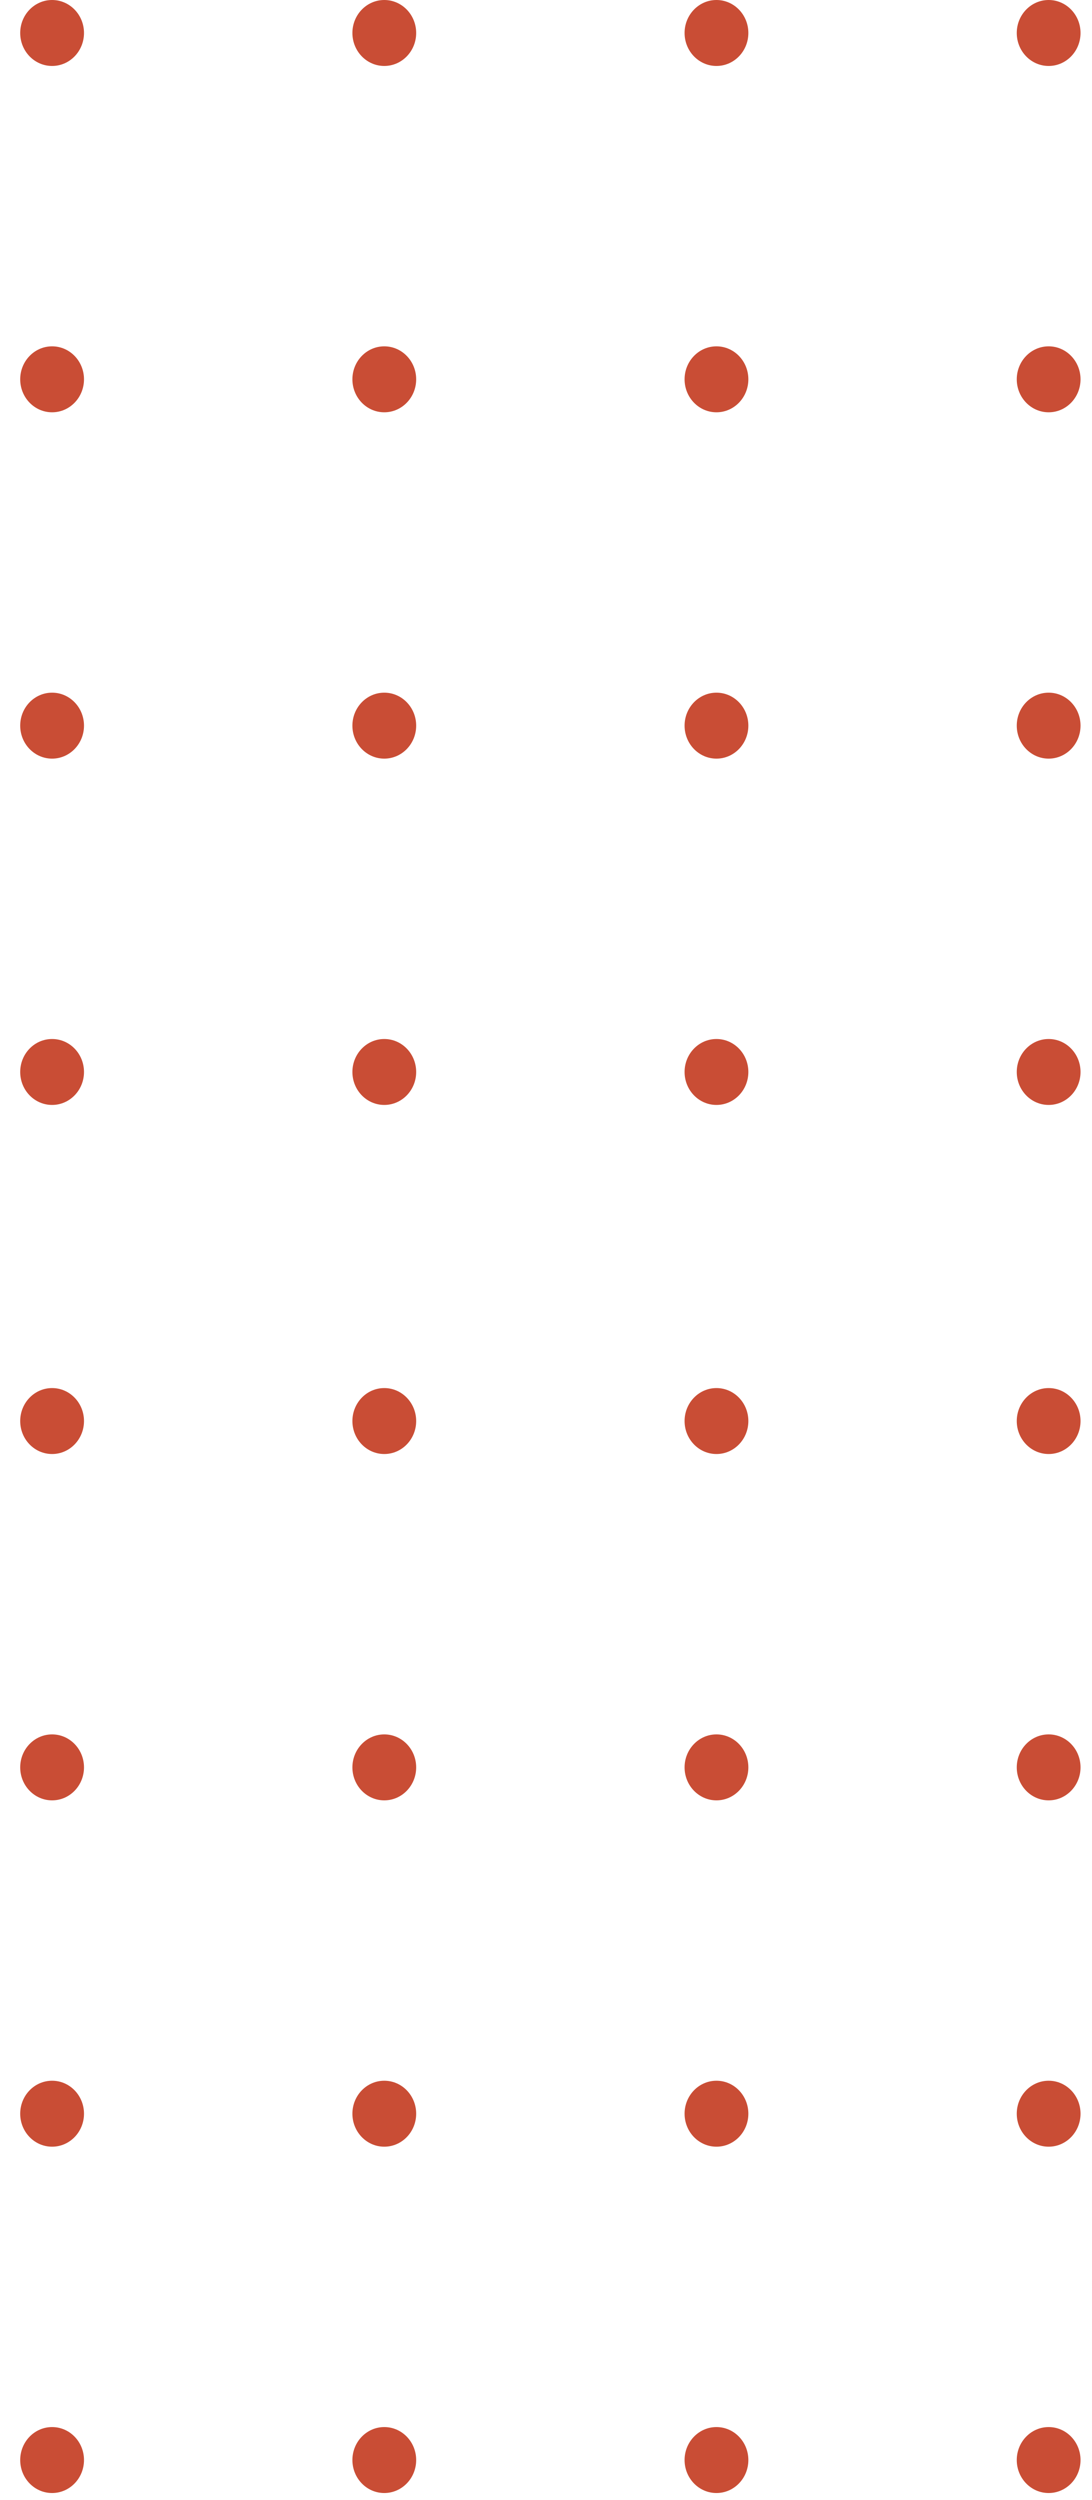 <svg width="52" height="119" viewBox="0 0 52 119" fill="none" xmlns="http://www.w3.org/2000/svg">
<path d="M48.417 1.57C48.417 2.437 49.097 3.14 49.936 3.14C50.774 3.14 51.454 2.437 51.454 1.57C51.454 0.703 50.774 -3.07225e-08 49.936 -6.86207e-08C49.097 -1.06519e-07 48.417 0.703 48.417 1.57Z" fill="#C94D35"/>
<path d="M32.599 1.57C32.599 2.437 33.279 3.14 34.117 3.14C34.956 3.14 35.636 2.437 35.636 1.57C35.636 0.703 34.956 -3.07227e-08 34.117 -6.86211e-08C33.279 -1.06519e-07 32.599 0.703 32.599 1.57Z" fill="#C94D35"/>
<path d="M16.781 1.57C16.781 2.437 17.461 3.14 18.299 3.14C19.138 3.14 19.818 2.437 19.818 1.57C19.818 0.703 19.138 -3.07225e-08 18.299 -6.86205e-08C17.461 -1.06519e-07 16.781 0.703 16.781 1.57Z" fill="#C94D35"/>
<path d="M0.962 1.57C0.962 2.437 1.642 3.14 2.481 3.14C3.32 3.14 4 2.437 4 1.57C4 0.703 3.32 -3.07225e-08 2.481 -6.86205e-08C1.642 -1.06519e-07 0.962 0.703 0.962 1.57Z" fill="#C94D35"/>
<path d="M48.417 18.055C48.417 18.922 49.097 19.625 49.936 19.625C50.774 19.625 51.454 18.922 51.454 18.055C51.454 17.188 50.774 16.485 49.936 16.485C49.097 16.485 48.417 17.188 48.417 18.055Z" fill="#C94D35"/>
<path d="M32.599 18.055C32.599 18.922 33.279 19.625 34.117 19.625C34.956 19.625 35.636 18.922 35.636 18.055C35.636 17.188 34.956 16.485 34.117 16.485C33.279 16.485 32.599 17.188 32.599 18.055Z" fill="#C94D35"/>
<path d="M16.781 18.055C16.781 18.922 17.461 19.625 18.299 19.625C19.138 19.625 19.818 18.922 19.818 18.055C19.818 17.188 19.138 16.485 18.299 16.485C17.461 16.485 16.781 17.188 16.781 18.055Z" fill="#C94D35"/>
<path d="M0.962 18.055C0.962 18.922 1.642 19.625 2.481 19.625C3.32 19.625 4 18.922 4 18.055C4 17.188 3.32 16.485 2.481 16.485C1.642 16.485 0.962 17.188 0.962 18.055Z" fill="#C94D35"/>
<path d="M48.417 34.54C48.417 35.407 49.097 36.11 49.936 36.11C50.774 36.11 51.454 35.407 51.454 34.54C51.454 33.673 50.774 32.97 49.936 32.97C49.097 32.97 48.417 33.673 48.417 34.54Z" fill="#C94D35"/>
<path d="M32.599 34.54C32.599 35.407 33.279 36.11 34.117 36.11C34.956 36.11 35.636 35.407 35.636 34.54C35.636 33.673 34.956 32.97 34.117 32.97C33.279 32.97 32.599 33.673 32.599 34.54Z" fill="#C94D35"/>
<path d="M16.781 34.54C16.781 35.407 17.461 36.11 18.299 36.11C19.138 36.11 19.818 35.407 19.818 34.54C19.818 33.673 19.138 32.97 18.299 32.97C17.461 32.97 16.781 33.673 16.781 34.54Z" fill="#C94D35"/>
<path d="M0.962 34.54C0.962 35.407 1.642 36.11 2.481 36.11C3.32 36.11 4 35.407 4 34.54C4 33.673 3.32 32.97 2.481 32.97C1.642 32.97 0.962 33.673 0.962 34.54Z" fill="#C94D35"/>
<path d="M48.417 51.025C48.417 51.892 49.097 52.594 49.936 52.594C50.774 52.594 51.454 51.892 51.454 51.025C51.454 50.157 50.774 49.455 49.936 49.455C49.097 49.455 48.417 50.157 48.417 51.025Z" fill="#C94D35"/>
<path d="M32.599 51.025C32.599 51.892 33.279 52.594 34.117 52.594C34.956 52.594 35.636 51.892 35.636 51.025C35.636 50.157 34.956 49.455 34.117 49.455C33.279 49.455 32.599 50.157 32.599 51.025Z" fill="#C94D35"/>
<path d="M16.781 51.025C16.781 51.892 17.461 52.594 18.299 52.594C19.138 52.594 19.818 51.892 19.818 51.025C19.818 50.157 19.138 49.455 18.299 49.455C17.461 49.455 16.781 50.157 16.781 51.025Z" fill="#C94D35"/>
<path d="M0.962 51.025C0.962 51.892 1.642 52.594 2.481 52.594C3.32 52.594 4 51.892 4 51.025C4 50.157 3.32 49.455 2.481 49.455C1.642 49.455 0.962 50.157 0.962 51.025Z" fill="#C94D35"/>
<path d="M48.417 67.64C48.417 68.507 49.097 69.21 49.936 69.21C50.774 69.21 51.454 68.507 51.454 67.64C51.454 66.773 50.774 66.07 49.936 66.07C49.097 66.07 48.417 66.773 48.417 67.64Z" fill="#C94D35"/>
<path d="M32.599 67.64C32.599 68.507 33.279 69.21 34.117 69.21C34.956 69.21 35.636 68.507 35.636 67.64C35.636 66.773 34.956 66.07 34.117 66.07C33.279 66.07 32.599 66.773 32.599 67.64Z" fill="#C94D35"/>
<path d="M16.781 67.64C16.781 68.507 17.461 69.21 18.299 69.21C19.138 69.21 19.818 68.507 19.818 67.64C19.818 66.773 19.138 66.07 18.299 66.07C17.461 66.07 16.781 66.773 16.781 67.64Z" fill="#C94D35"/>
<path d="M0.962 67.64C0.962 68.507 1.642 69.21 2.481 69.21C3.32 69.21 4 68.507 4 67.64C4 66.773 3.32 66.07 2.481 66.07C1.642 66.07 0.962 66.773 0.962 67.64Z" fill="#C94D35"/>
<path d="M48.417 84.125C48.417 84.992 49.097 85.695 49.936 85.695C50.774 85.695 51.454 84.992 51.454 84.125C51.454 83.258 50.774 82.555 49.936 82.555C49.097 82.555 48.417 83.258 48.417 84.125Z" fill="#C94D35"/>
<path d="M32.599 84.125C32.599 84.992 33.279 85.695 34.117 85.695C34.956 85.695 35.636 84.992 35.636 84.125C35.636 83.258 34.956 82.555 34.117 82.555C33.279 82.555 32.599 83.258 32.599 84.125Z" fill="#C94D35"/>
<path d="M16.781 84.125C16.781 84.992 17.461 85.695 18.299 85.695C19.138 85.695 19.818 84.992 19.818 84.125C19.818 83.258 19.138 82.555 18.299 82.555C17.461 82.555 16.781 83.258 16.781 84.125Z" fill="#C94D35"/>
<path d="M0.962 84.125C0.962 84.992 1.642 85.695 2.481 85.695C3.32 85.695 4 84.992 4 84.125C4 83.258 3.32 82.555 2.481 82.555C1.642 82.555 0.962 83.258 0.962 84.125Z" fill="#C94D35"/>
<path d="M48.417 100.61C48.417 101.477 49.097 102.18 49.936 102.18C50.774 102.18 51.454 101.477 51.454 100.61C51.454 99.743 50.774 99.04 49.936 99.04C49.097 99.04 48.417 99.743 48.417 100.61Z" fill="#C94D35"/>
<path d="M32.599 100.61C32.599 101.477 33.279 102.18 34.117 102.18C34.956 102.18 35.636 101.477 35.636 100.61C35.636 99.743 34.956 99.04 34.117 99.04C33.279 99.04 32.599 99.743 32.599 100.61Z" fill="#C94D35"/>
<path d="M16.781 100.61C16.781 101.477 17.461 102.18 18.299 102.18C19.138 102.18 19.818 101.477 19.818 100.61C19.818 99.743 19.138 99.04 18.299 99.04C17.461 99.04 16.781 99.743 16.781 100.61Z" fill="#C94D35"/>
<path d="M0.962 100.61C0.962 101.477 1.642 102.18 2.481 102.18C3.32 102.18 4 101.477 4 100.61C4 99.743 3.32 99.04 2.481 99.04C1.642 99.04 0.962 99.743 0.962 100.61Z" fill="#C94D35"/>
<path d="M48.417 117.095C48.417 117.962 49.097 118.665 49.936 118.665C50.774 118.665 51.454 117.962 51.454 117.095C51.454 116.228 50.774 115.525 49.936 115.525C49.097 115.525 48.417 116.228 48.417 117.095Z" fill="#C94D35"/>
<path d="M32.599 117.095C32.599 117.962 33.279 118.665 34.117 118.665C34.956 118.665 35.636 117.962 35.636 117.095C35.636 116.228 34.956 115.525 34.117 115.525C33.279 115.525 32.599 116.228 32.599 117.095Z" fill="#C94D35"/>
<path d="M16.781 117.095C16.781 117.962 17.461 118.665 18.299 118.665C19.138 118.665 19.818 117.962 19.818 117.095C19.818 116.228 19.138 115.525 18.299 115.525C17.461 115.525 16.781 116.228 16.781 117.095Z" fill="#C94D35"/>
<path d="M0.962 117.095C0.962 117.962 1.642 118.665 2.481 118.665C3.32 118.665 4 117.962 4 117.095C4 116.228 3.32 115.525 2.481 115.525C1.642 115.525 0.962 116.228 0.962 117.095Z" fill="#C94D35"/>
</svg>
